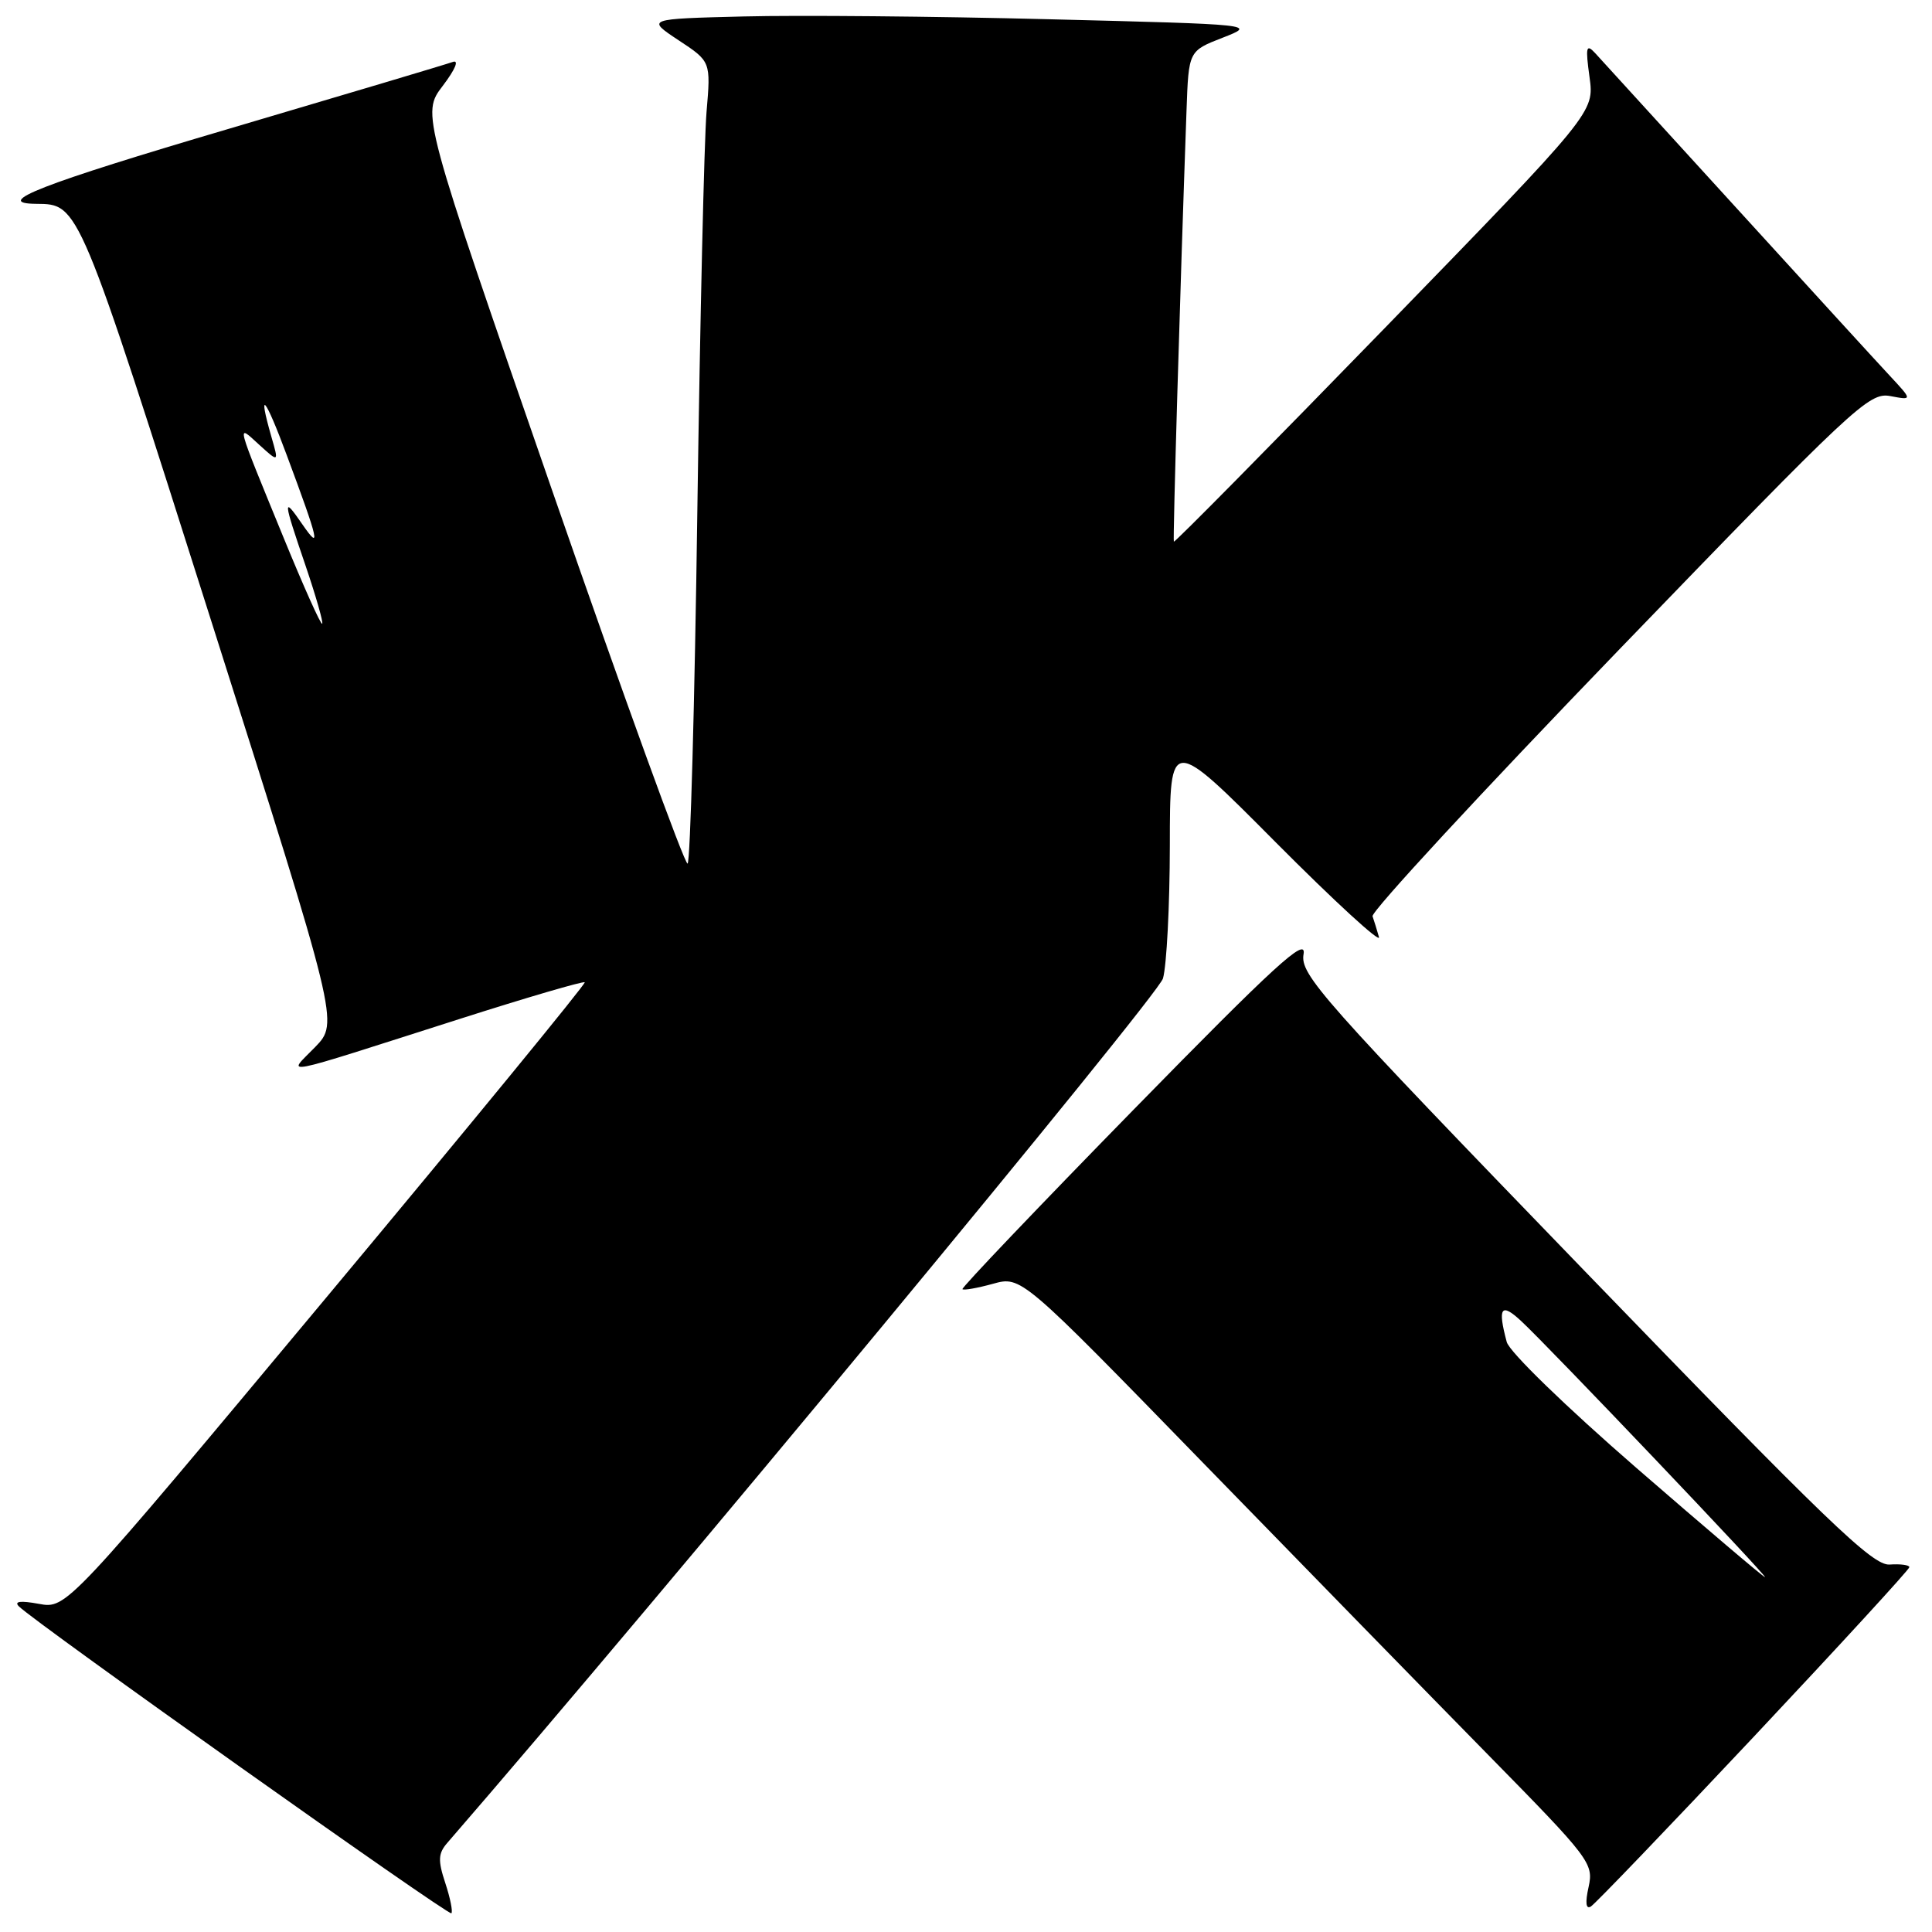 <?xml version="1.0" encoding="UTF-8" standalone="no"?>
<!DOCTYPE svg PUBLIC "-//W3C//DTD SVG 1.1//EN" "http://www.w3.org/Graphics/SVG/1.1/DTD/svg11.dtd" >
<svg xmlns="http://www.w3.org/2000/svg" xmlns:xlink="http://www.w3.org/1999/xlink" version="1.1" viewBox="0 0 256 256">
 <g >
 <path fill="currentColor"
d=" M 59.00 249.50 C 58.01 246.51 58.06 245.58 59.27 244.19 C 87.37 211.78 153.43 132.00 154.10 129.65 C 154.59 127.93 155.00 119.99 155.01 112.01 C 155.02 97.50 155.02 97.50 169.10 111.67 C 176.85 119.46 182.98 125.08 182.72 124.17 C 182.46 123.25 182.08 122.01 181.87 121.41 C 181.67 120.80 196.35 104.93 214.50 86.12 C 245.69 53.81 247.66 51.96 250.46 52.48 C 253.43 53.04 253.43 53.04 250.39 49.77 C 248.71 47.97 239.55 37.95 230.03 27.50 C 220.51 17.05 212.10 7.84 211.35 7.02 C 210.18 5.76 210.07 6.23 210.62 10.22 C 211.26 14.89 211.26 14.89 183.49 43.47 C 168.21 59.19 155.64 71.93 155.54 71.77 C 155.40 71.54 156.35 38.90 157.22 14.63 C 157.50 6.75 157.50 6.75 162.00 5.00 C 166.50 3.24 166.50 3.24 139.00 2.55 C 123.87 2.16 105.68 2.00 98.57 2.18 C 85.64 2.50 85.64 2.50 89.91 5.33 C 94.19 8.15 94.19 8.15 93.62 14.83 C 93.31 18.50 92.76 42.32 92.40 67.77 C 92.05 93.21 91.47 114.21 91.11 114.43 C 90.75 114.65 82.67 92.39 73.15 64.95 C 55.85 15.07 55.85 15.07 58.67 11.37 C 60.32 9.20 60.87 7.89 59.99 8.21 C 59.17 8.51 45.81 12.49 30.31 17.07 C 5.46 24.40 -1.12 26.96 4.81 27.01 C 10.49 27.06 10.34 26.71 28.06 82.50 C 44.89 135.50 44.89 135.50 41.77 138.73 C 38.07 142.55 36.11 142.93 60.83 135.04 C 69.81 132.17 77.30 129.98 77.48 130.16 C 77.65 130.35 62.28 149.10 43.31 171.84 C 8.82 213.19 8.82 213.19 5.16 212.52 C 2.71 212.07 1.83 212.18 2.50 212.85 C 4.63 214.99 59.44 253.89 59.81 253.52 C 60.02 253.31 59.66 251.50 59.00 249.50 Z  M 232.41 230.10 C 243.73 218.05 253.00 207.96 253.00 207.66 C 253.00 207.37 251.82 207.21 250.38 207.31 C 248.14 207.47 242.13 201.68 209.98 168.42 C 174.92 132.15 172.25 129.14 172.73 126.42 C 173.14 124.05 168.93 127.90 150.24 147.00 C 137.59 159.93 127.37 170.65 127.53 170.82 C 127.68 171.00 129.50 170.68 131.57 170.11 C 135.32 169.07 135.32 169.07 159.37 193.79 C 172.60 207.38 189.67 224.87 197.31 232.65 C 210.68 246.26 211.18 246.91 210.50 250.02 C 210.03 252.12 210.14 253.03 210.80 252.62 C 211.36 252.28 221.09 242.14 232.41 230.10 Z  M 37.57 71.23 C 31.14 55.54 31.31 56.16 34.31 58.90 C 36.95 61.30 36.95 61.30 35.97 57.91 C 34.09 51.35 35.13 52.58 38.00 60.32 C 42.26 71.77 42.56 73.09 40.08 69.50 C 37.44 65.67 37.47 66.11 40.50 74.99 C 41.87 79.03 42.86 82.48 42.69 82.65 C 42.51 82.82 40.21 77.68 37.57 71.23 Z  M 216.88 194.55 C 207.46 186.37 200.00 179.13 199.65 177.82 C 198.42 173.22 198.89 172.55 201.60 175.08 C 205.31 178.53 234.31 209.00 233.87 208.98 C 233.66 208.97 226.02 202.48 216.88 194.55 Z "/>
</g>
</svg>